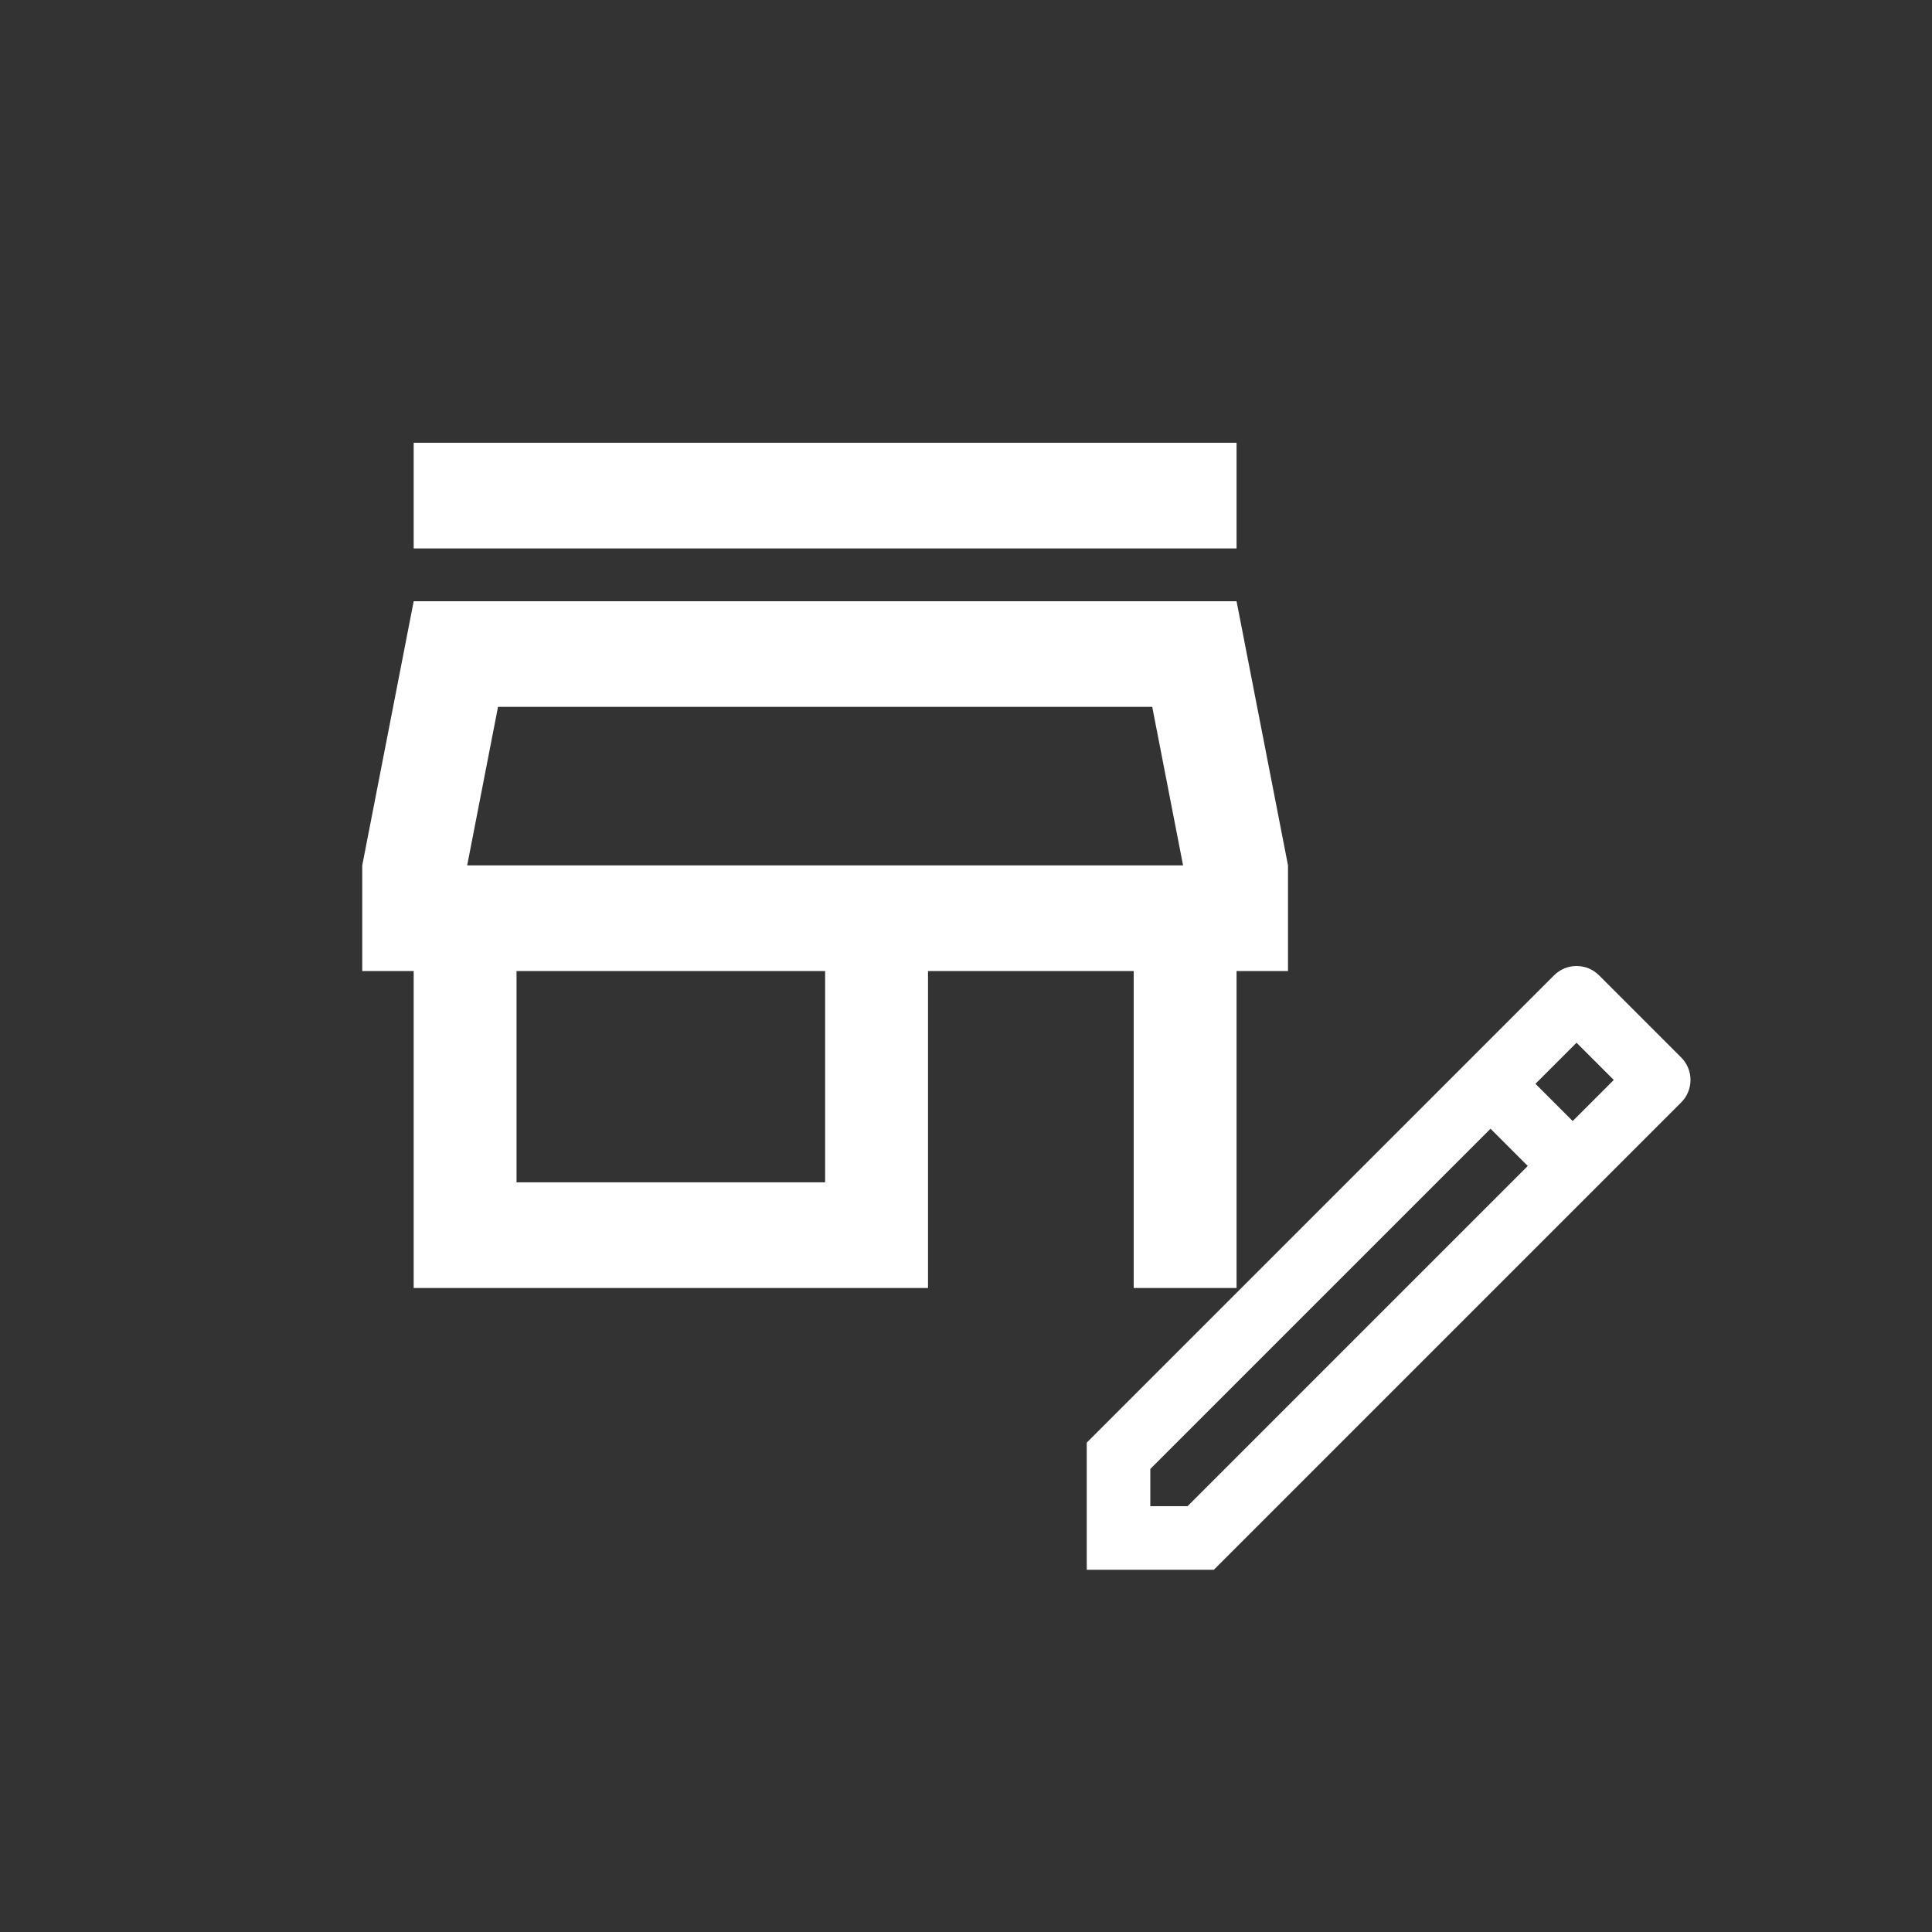<svg width="48" height="48" viewBox="0 0 48 48" fill="none" xmlns="http://www.w3.org/2000/svg">
<rect x="0" y="0" width="48" height="48" fill="#333333" stroke="none"/>
<g clip-path="url(#clip0_174_30)">
<path d="M28.627 17.562L29.393 21.5H11.607L12.373 17.562H28.627ZM30.722 11H10.278V13.625H30.722V11ZM30.722 14.938H10.278L9 21.5V24.125H10.278V32H23.056V24.125H28.167V32H30.722V24.125H32V21.5L30.722 14.938ZM12.833 29.375V24.125H20.5V29.375H12.833Z" fill="white"/>
<path d="M39.169 24C38.967 24 38.765 24.077 38.611 24.231L37.032 25.81L35.915 26.927L27 35.842V39H30.158L41.769 27.389C42.077 27.081 42.077 26.581 41.769 26.273L39.727 24.231C39.573 24.077 39.371 24 39.169 24ZM39.169 25.906L40.094 26.831L39.073 27.852L38.148 26.927L39.169 25.906ZM37.032 28.043L37.957 28.968L29.504 37.421H28.579V36.496L37.032 28.043Z" fill="white"/>
</g>
<defs>
<clipPath id="clip0_174_30">
<rect width="48" height="48" fill="white"/>
</clipPath>
</defs>
</svg>
